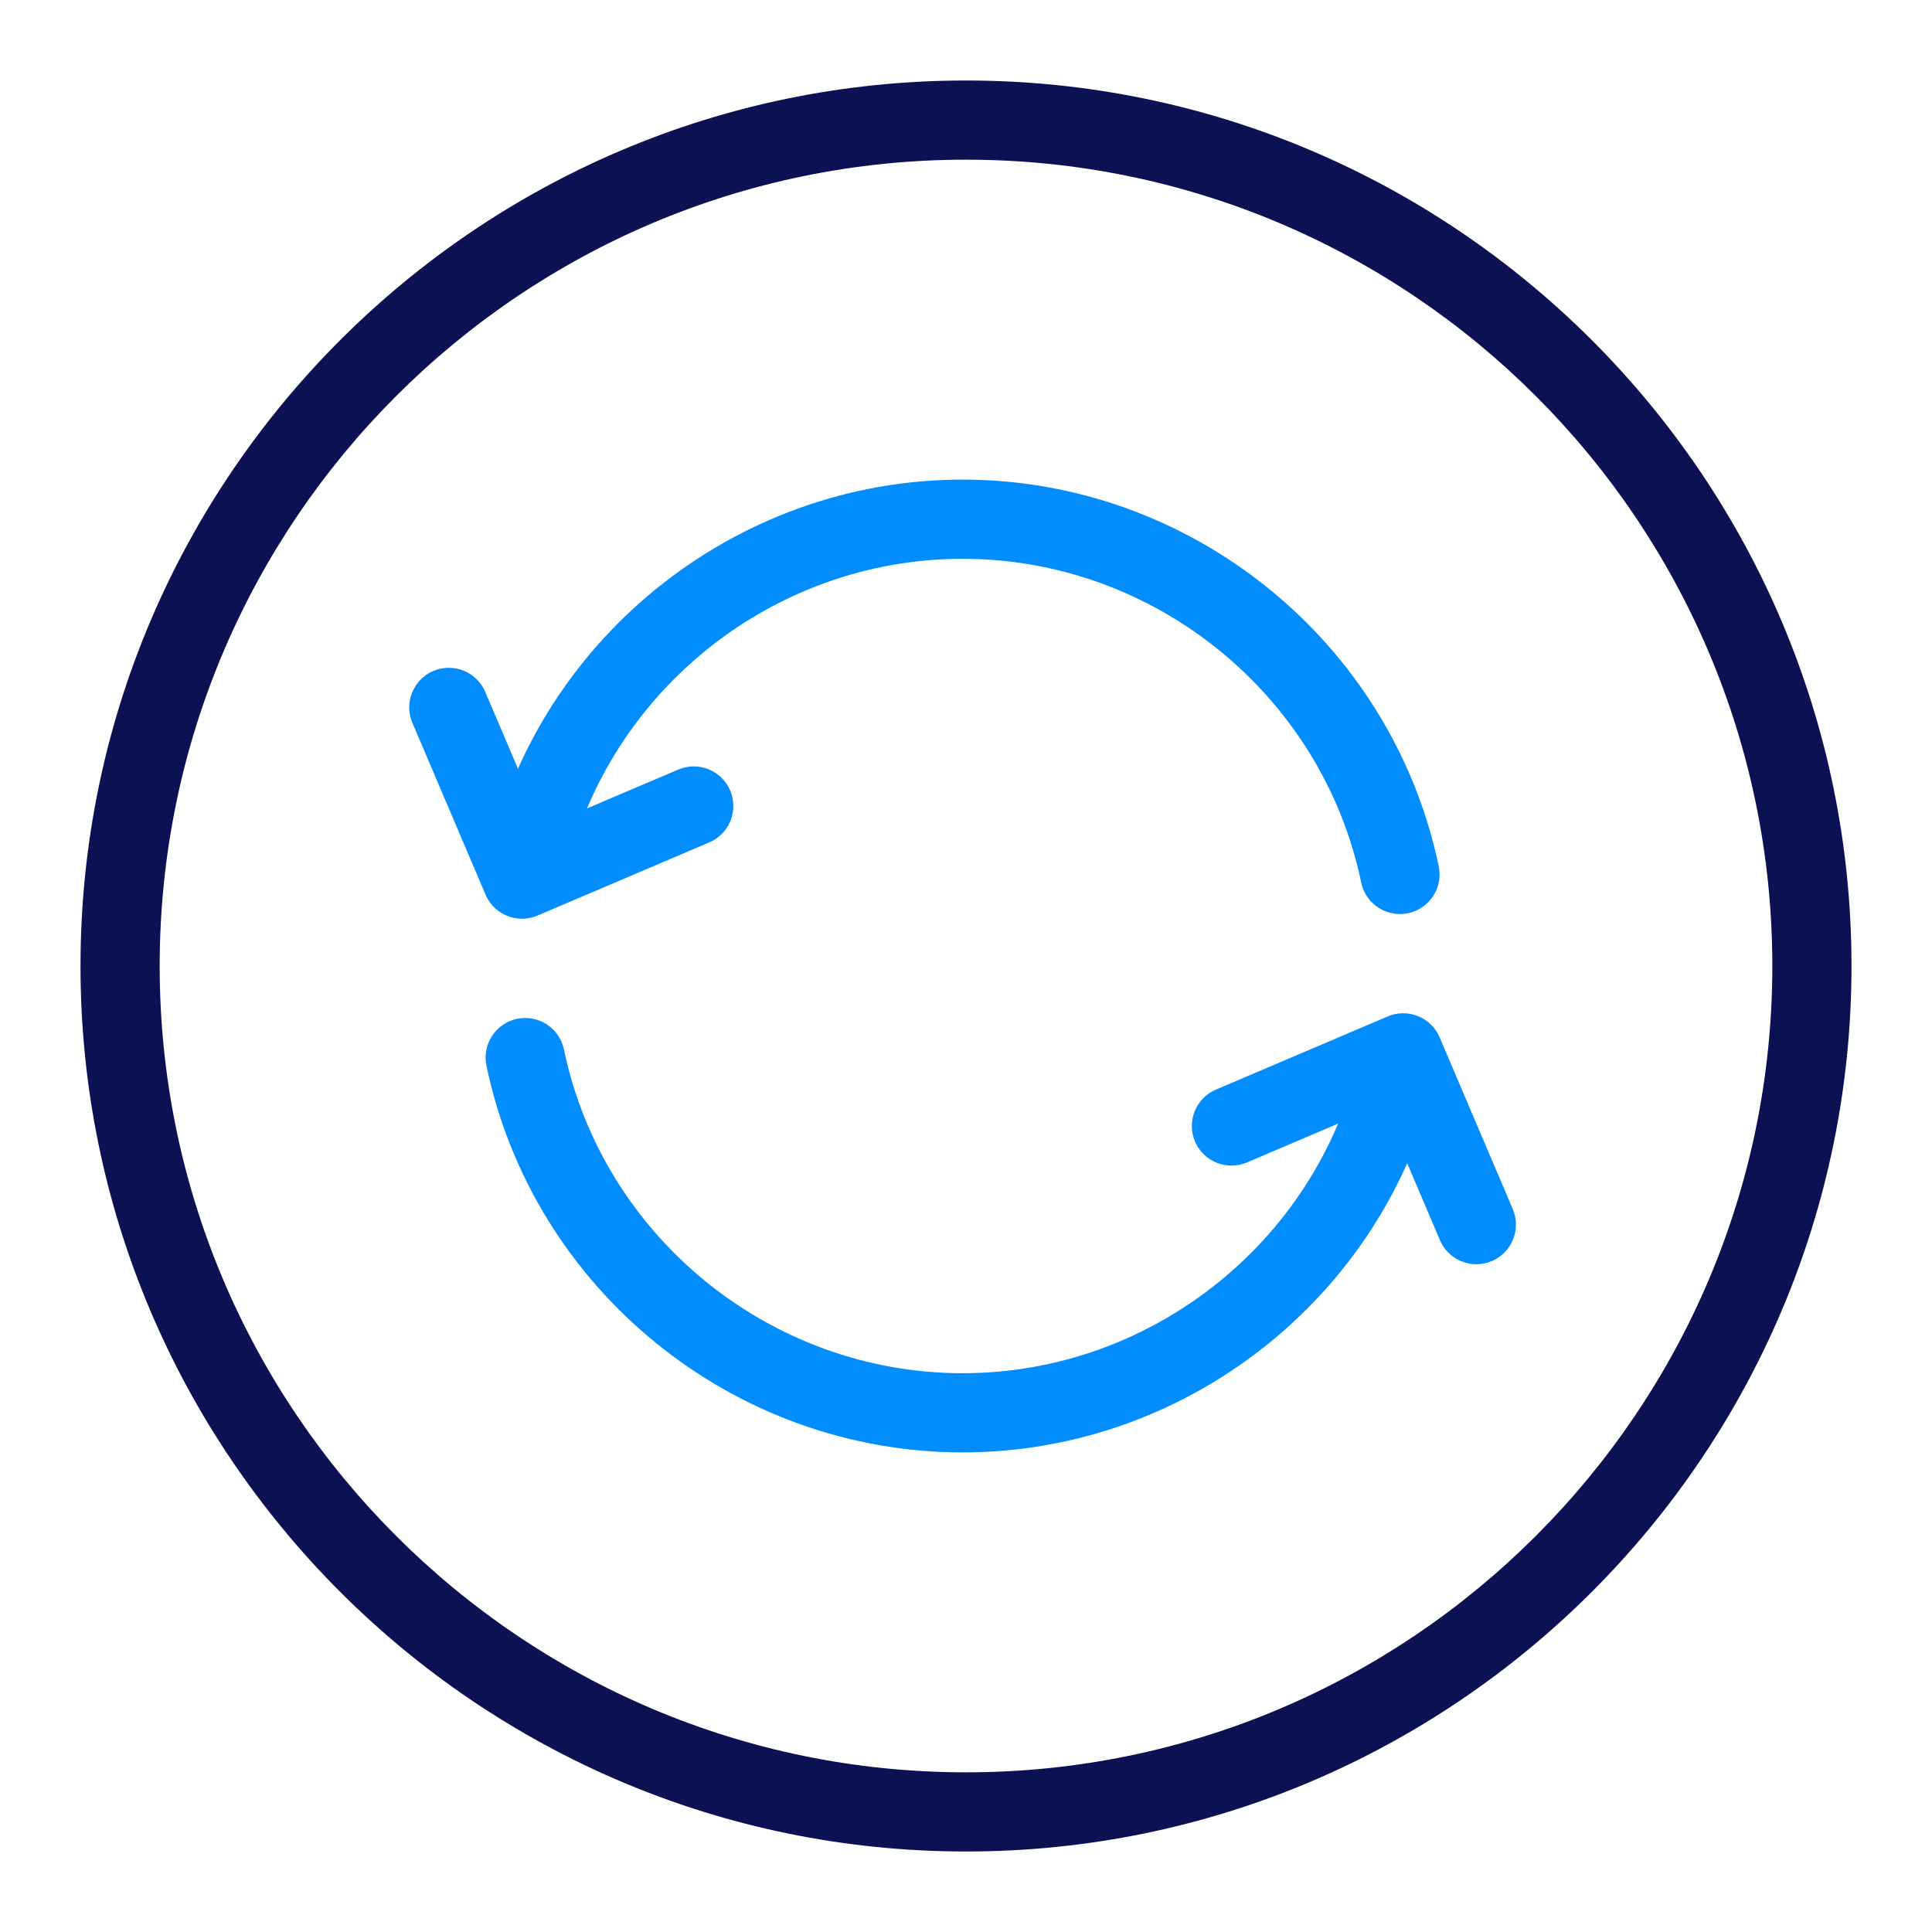 <?xml version="1.0" encoding="utf-8"?>
<!-- Generator: Adobe Illustrator 19.1.1, SVG Export Plug-In . SVG Version: 6.00 Build 0)  -->
<svg version="1.1" id="Layer_1" xmlns="http://www.w3.org/2000/svg" xmlns:xlink="http://www.w3.org/1999/xlink" x="0px" y="0px"
	 viewBox="0 0 1200 1200" enable-background="new 0 0 1200 1200" xml:space="preserve">
<g>
	<path fill="#0B1153" d="M600,1150c-303.273,0-550-246.727-550-550S296.727,50,600,50s550,246.727,550,550S903.273,1150,600,1150z
		 M600,99.176C323.845,99.176,99.176,323.845,99.176,600S323.845,1100.824,600,1100.824S1100.824,876.155,1100.824,600
		S876.155,99.176,600,99.176z"/>
	<g>
		<path fill="#028DFF" d="M869.524,567.725c-11.406,0-21.631-7.976-24.051-19.579C821.207,431.634,717.082,347.07,597.883,347.07
			s-223.328,84.564-247.595,201.077c-2.773,13.297-15.804,21.797-29.088,19.06c-13.293-2.769-21.829-15.791-19.06-29.088
			c28.992-139.195,153.37-240.225,295.743-240.225c142.368,0,266.747,101.03,295.738,240.225
			c2.769,13.297-5.767,26.319-19.06,29.088C872.872,567.555,871.182,567.725,869.524,567.725z"/>
		<g>
			<g>
				<path fill="#028DFF" d="M324.222,570.65c-9.56,0-18.647-5.611-22.632-14.964l-45.439-106.682
					c-5.322-12.494,0.491-26.935,12.99-32.256c12.485-5.313,26.93,0.491,32.256,12.99l35.801,84.059l84.068-35.806
					c12.48-5.313,26.935,0.491,32.256,12.99c5.322,12.494-0.496,26.935-12.99,32.256l-106.687,45.439
					C330.705,570.012,327.436,570.65,324.222,570.65z"/>
			</g>
		</g>
		<path fill="#028DFF" d="M597.883,902.107c-142.373,0-266.751-101.03-295.743-240.225c-2.769-13.297,5.767-26.319,19.06-29.088
			c13.279-2.732,26.315,5.767,29.088,19.06C374.555,768.366,478.684,852.93,597.883,852.93s223.323-84.564,247.59-201.077
			c2.773-13.288,15.777-21.815,29.088-19.06c13.293,2.769,21.829,15.791,19.06,29.088
			C864.63,801.077,740.252,902.107,597.883,902.107z"/>
		<g>
			<g>
				<path fill="#028DFF" d="M917.002,785.227c-9.56,0-18.651-5.611-22.632-14.964l-35.801-84.059l-84.064,35.806
					c-12.498,5.308-26.935-0.491-32.261-12.985c-5.322-12.494,0.491-26.939,12.985-32.261l106.687-45.443
					c6.001-2.553,12.774-2.622,18.821-0.188c6.047,2.438,10.882,7.177,13.44,13.178l45.439,106.687
					c5.322,12.494-0.496,26.935-12.99,32.256C923.485,784.588,920.216,785.227,917.002,785.227z"/>
			</g>
		</g>
	</g>
</g>
</svg>
